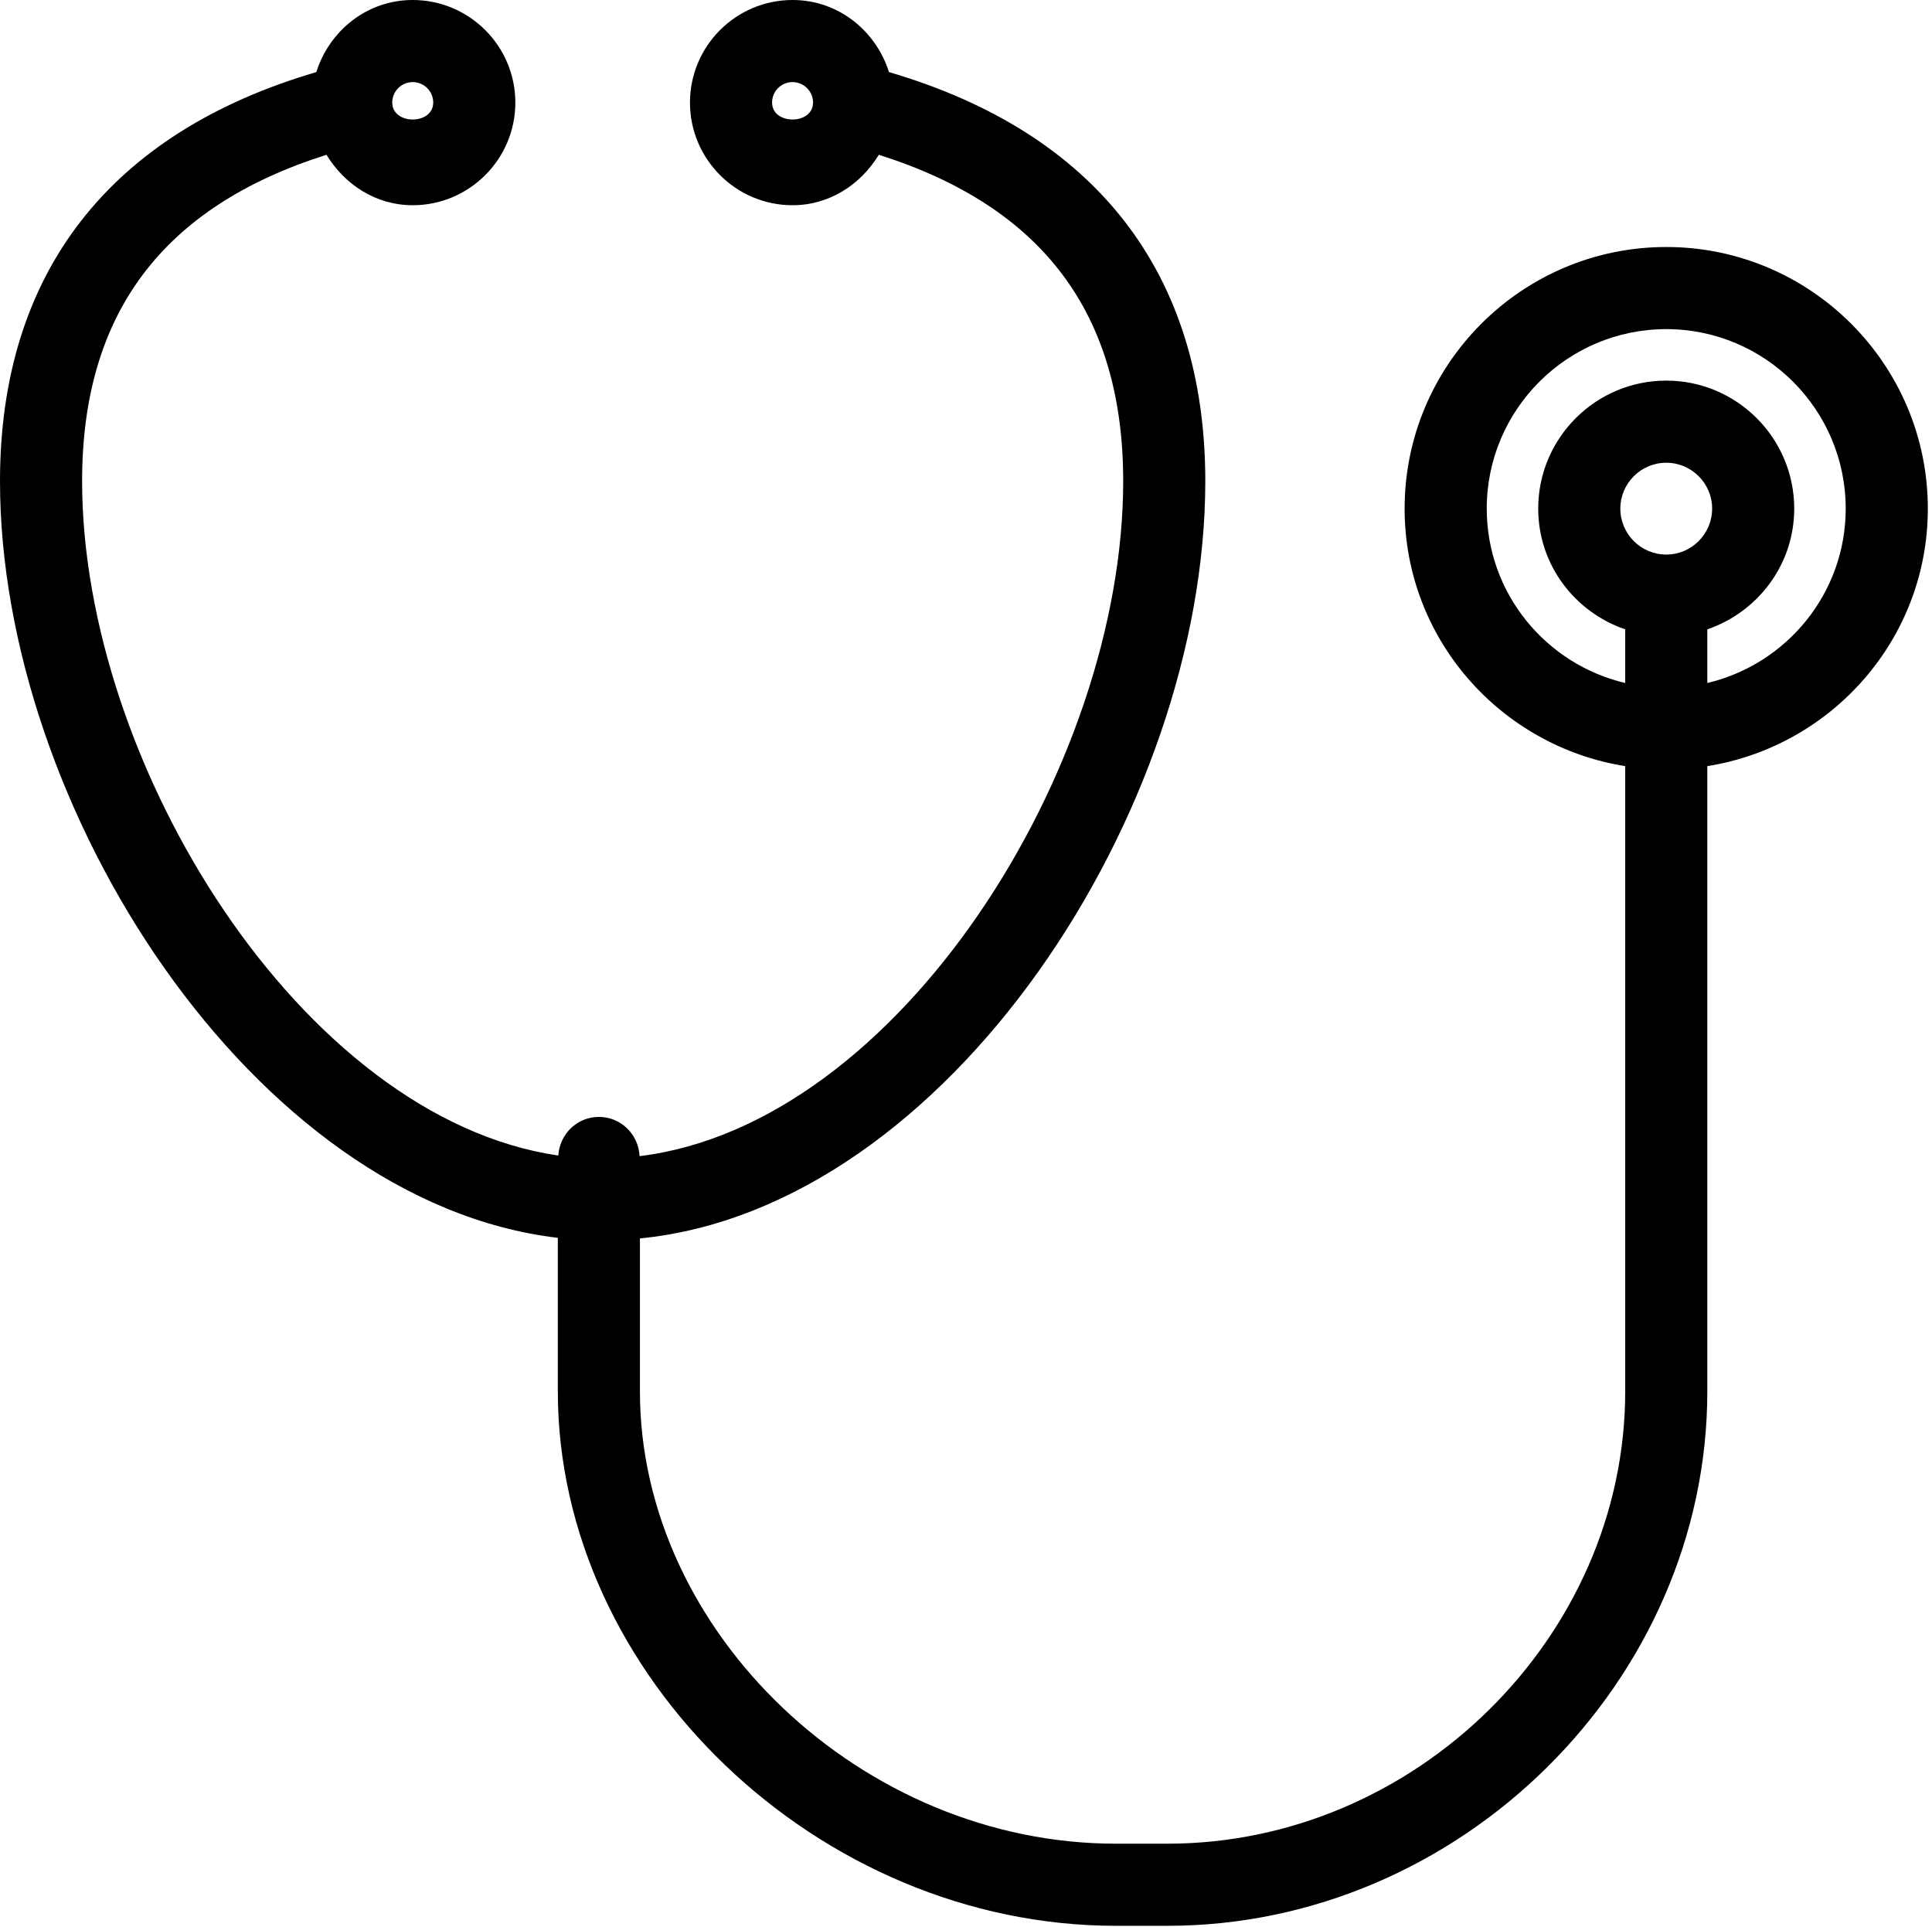 <svg xmlns="http://www.w3.org/2000/svg" width="342" height="341" viewBox="0 0 342 341">
  <path fill-rule="evenodd" d="M1293.226,3221.381 C1302.141,3218.332 1308.611,3209.961 1308.611,3200.014 C1308.611,3187.524 1298.449,3177.36 1285.959,3177.36 C1273.457,3177.36 1263.292,3187.524 1263.292,3200.014 C1263.292,3209.964 1269.768,3218.335 1278.693,3221.381 L1278.693,3230.878 C1264.675,3227.576 1254.181,3215.035 1254.181,3200.014 C1254.181,3182.497 1268.43,3168.248 1285.959,3168.248 C1303.473,3168.248 1317.725,3182.497 1317.725,3200.014 C1317.725,3215.032 1307.238,3227.572 1293.226,3230.875 L1293.226,3221.381 Z M1277.829,3200.014 C1277.829,3195.544 1281.477,3191.896 1285.959,3191.896 C1290.433,3191.896 1294.08,3195.544 1294.08,3200.014 C1294.08,3204.5 1290.433,3208.148 1285.959,3208.148 C1281.477,3208.148 1277.829,3204.5 1277.829,3200.014 Z M1067.689,3128.153 C1067.689,3132.152 1060.435,3132.152 1060.435,3128.153 C1060.435,3126.15 1062.055,3124.53 1064.057,3124.53 C1066.057,3124.53 1067.689,3126.15 1067.689,3128.153 Z M1131.287,3124.53 C1133.29,3124.53 1134.925,3126.15 1134.925,3128.153 C1134.925,3132.152 1127.671,3132.152 1127.671,3128.153 C1127.671,3126.15 1129.291,3124.53 1131.287,3124.53 Z M1239.644,3200.014 C1239.644,3223.061 1256.623,3242.074 1278.693,3245.592 L1278.693,3356.246 C1278.693,3399.635 1241.59,3436.298 1197.676,3436.298 L1188.517,3436.298 C1143.641,3436.298 1104.279,3398.882 1104.279,3356.246 L1104.279,3329.178 C1158.842,3323.806 1204.36,3253.384 1204.36,3195.161 C1204.36,3158.324 1184.91,3133.48 1148.368,3122.759 C1146.033,3115.426 1139.399,3110 1131.287,3110 C1121.284,3110 1113.138,3118.146 1113.138,3128.153 C1113.138,3138.172 1121.284,3146.321 1131.287,3146.321 C1137.868,3146.321 1143.379,3142.63 1146.567,3137.391 C1175.518,3146.565 1189.827,3165.433 1189.827,3195.161 C1189.827,3245.678 1150.24,3309.004 1104.213,3314.616 C1104.036,3310.76 1100.917,3307.675 1097.016,3307.675 C1093.153,3307.675 1090.072,3310.703 1089.834,3314.509 C1044.37,3307.868 1005.534,3245.2 1005.534,3195.161 C1005.534,3165.433 1019.843,3146.565 1048.793,3137.391 C1051.982,3142.63 1057.49,3146.321 1064.057,3146.321 C1074.076,3146.321 1082.226,3138.172 1082.226,3128.153 C1082.226,3118.146 1074.076,3110 1064.057,3110 C1055.962,3110 1049.324,3115.426 1046.993,3122.759 C1010.453,3133.48 991,3158.324 991,3195.161 C991,3252.91 1035.775,3322.696 1089.746,3329.074 L1089.746,3356.246 C1089.746,3406.633 1135.903,3450.832 1188.517,3450.832 L1197.676,3450.832 C1249.467,3450.832 1293.226,3407.512 1293.226,3356.246 L1293.226,3245.592 C1315.299,3242.074 1332.262,3223.061 1332.262,3200.014 C1332.262,3174.481 1311.493,3153.715 1285.959,3153.715 C1260.426,3153.715 1239.644,3174.481 1239.644,3200.014 Z" transform="translate(-991 -3110)"/>
</svg>
